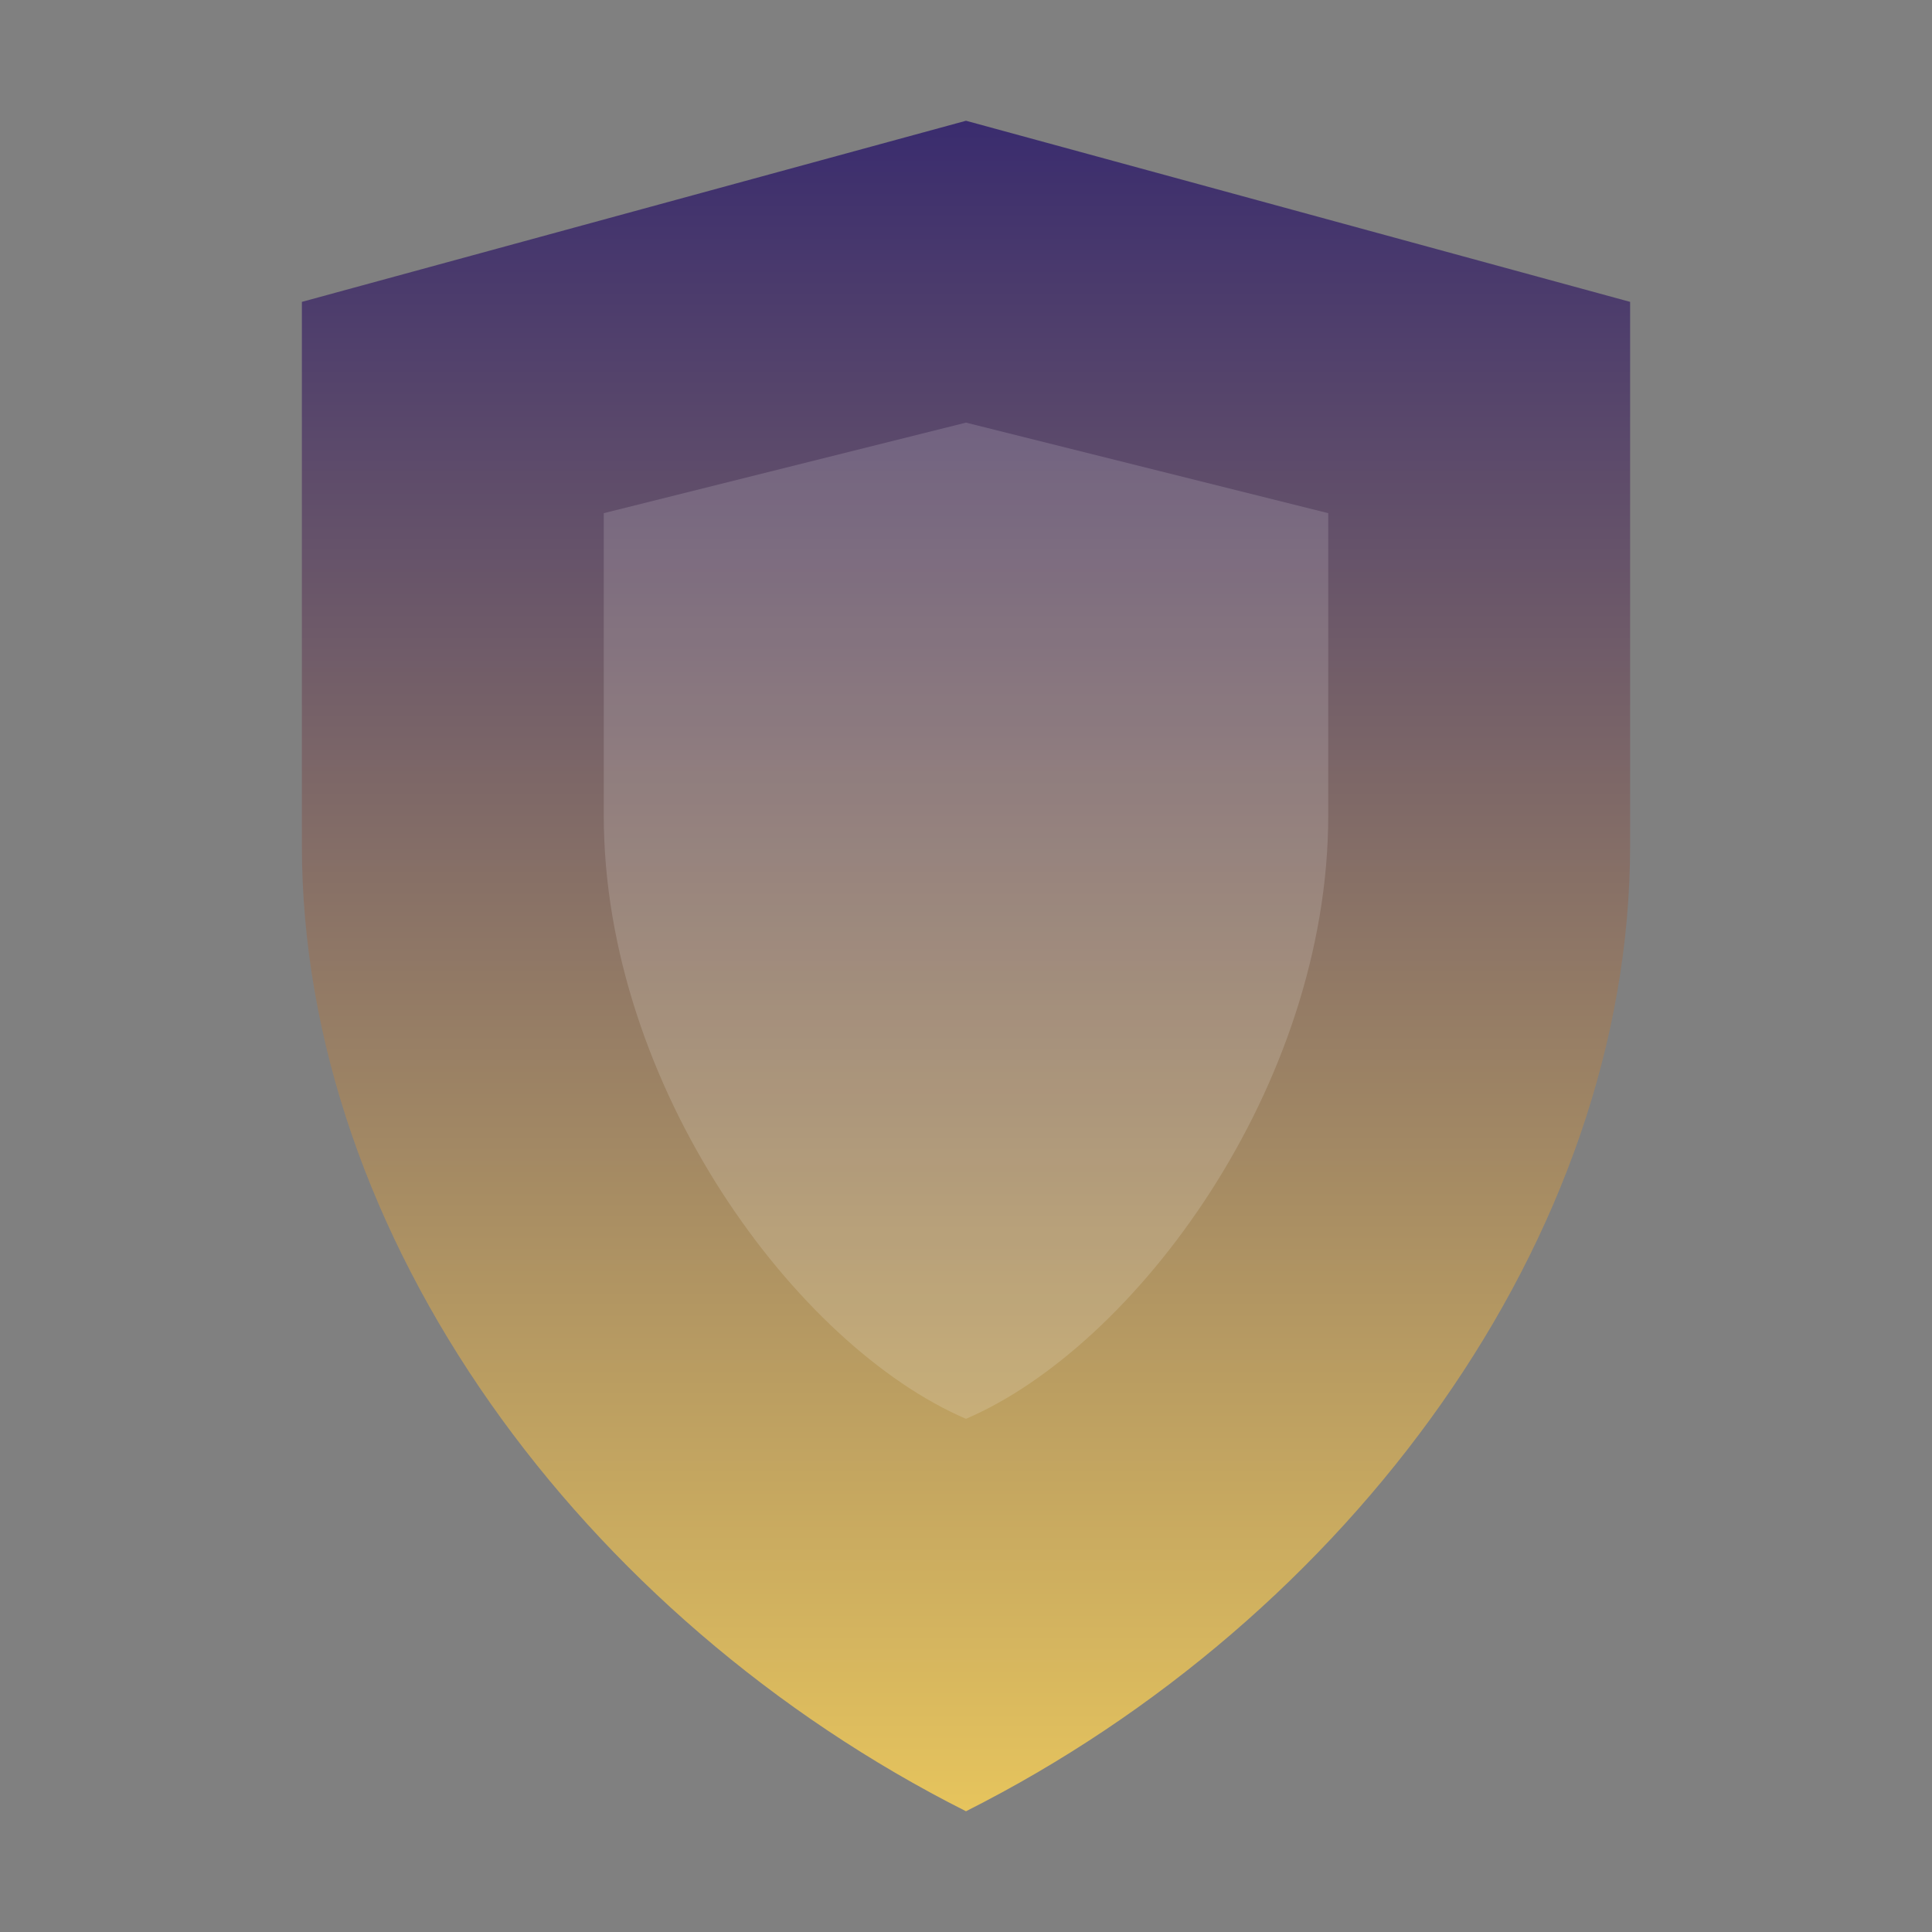<svg xmlns="http://www.w3.org/2000/svg" viewBox="0 0 64 64">
<rect x="0" y="0" width="64" height="64" fill="#808080" stroke="none"/>
<defs><linearGradient id="g" x1="0" x2="0" y1="0" y2="1"><stop offset="0" stop-color="#3A2C6E"/><stop offset="1" stop-color="#E6C45D"/></linearGradient></defs>
<path d="M32 4l22 6v18c0 13-9.3 25.6-22 32C19.3 53.6 10 41 10 28V10l22-6z" fill="url(#g)"/>
<path d="M32 14l12 3v10c0 9-6.4 17.6-12 20-5.6-2.4-12-11-12-20V17l12-3z" fill="#fff" opacity=".15"/>
</svg>